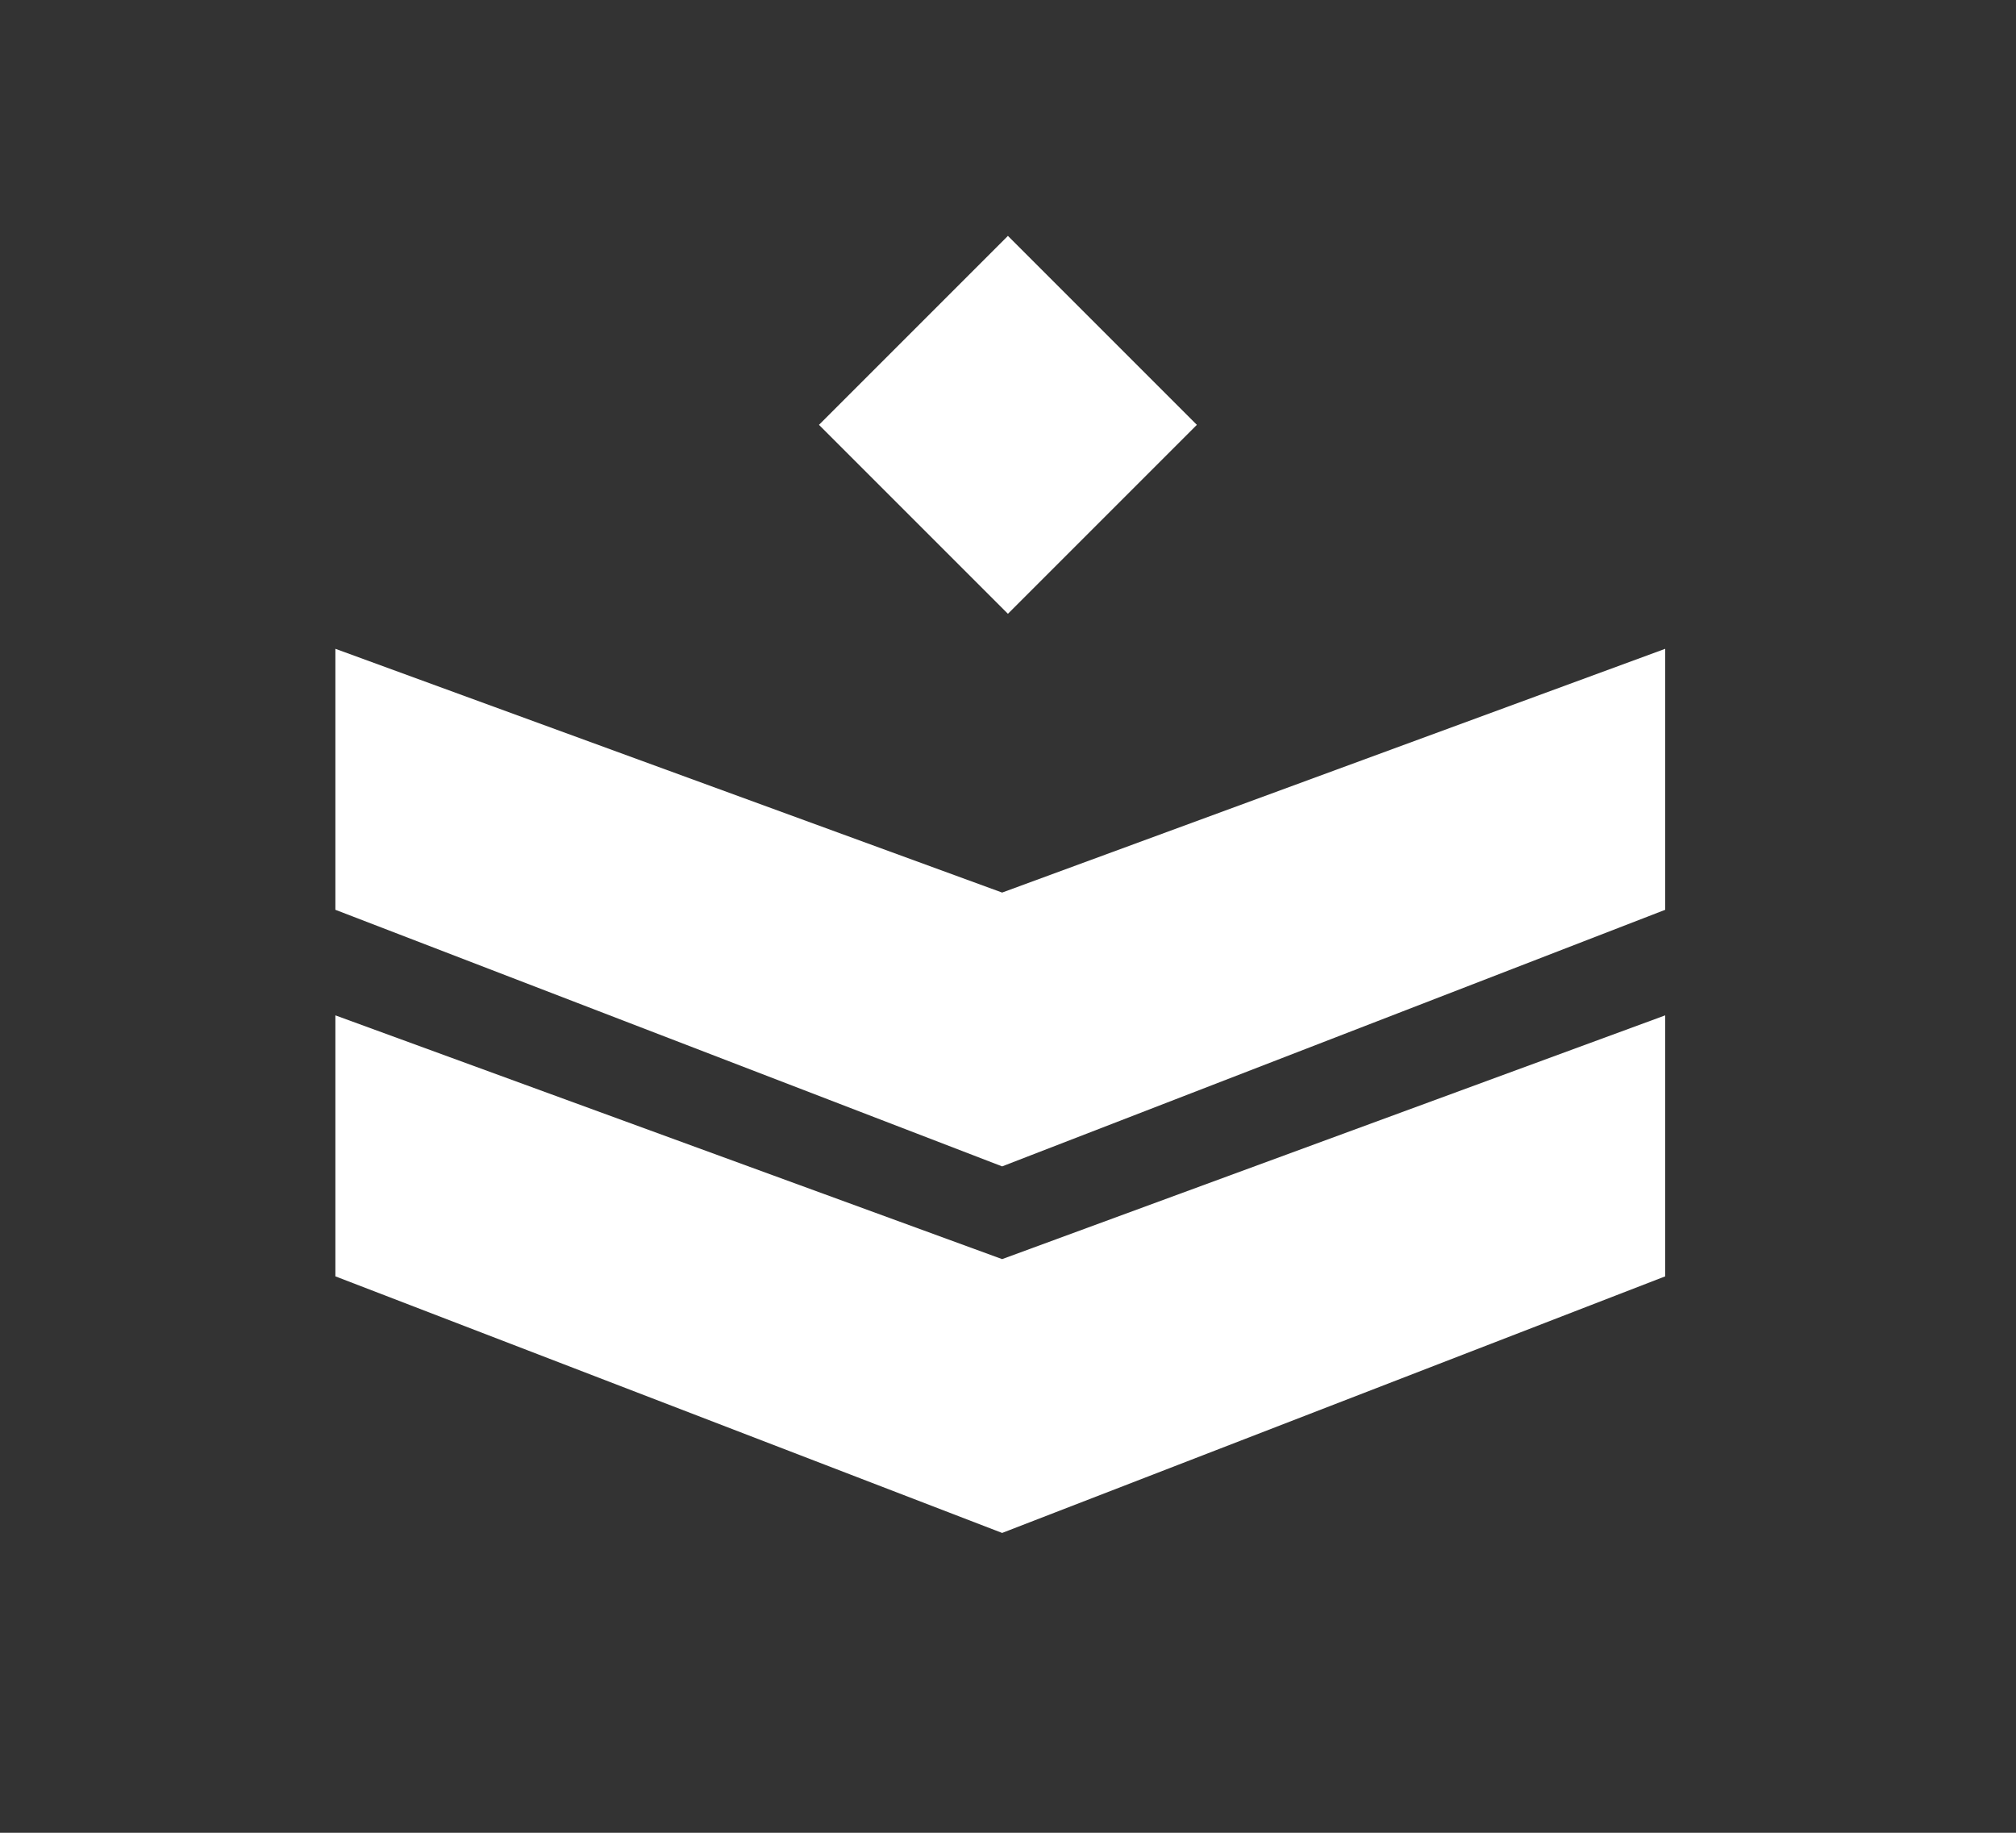 <?xml version="1.0" encoding="UTF-8"?><svg id="Layer_1" xmlns="http://www.w3.org/2000/svg" viewBox="0 0 55 50"><rect x="0" y="0" width="55" height="50" fill="#333333" stroke="none"/><defs><style>.cls-1{fill:#fff;}</style></defs><rect id="Rectangle_3894" class="cls-1" x="23.86" y="7.95" width="7.29" height="7.29" transform="translate(-.15 22.84) rotate(-45)"/><g id="Group_3050"><path id="Path_2861-7" class="cls-1" d="m45.43,27.7l-18.09,6.65-18.19-6.65v7.12l18.19,7,18.09-7v-7.12Z"/><path id="Path_2860-7" class="cls-1" d="m45.43,17.7l-18.09,6.65-18.19-6.65v7.12l18.19,7,18.09-7v-7.12Z"/></g></svg>